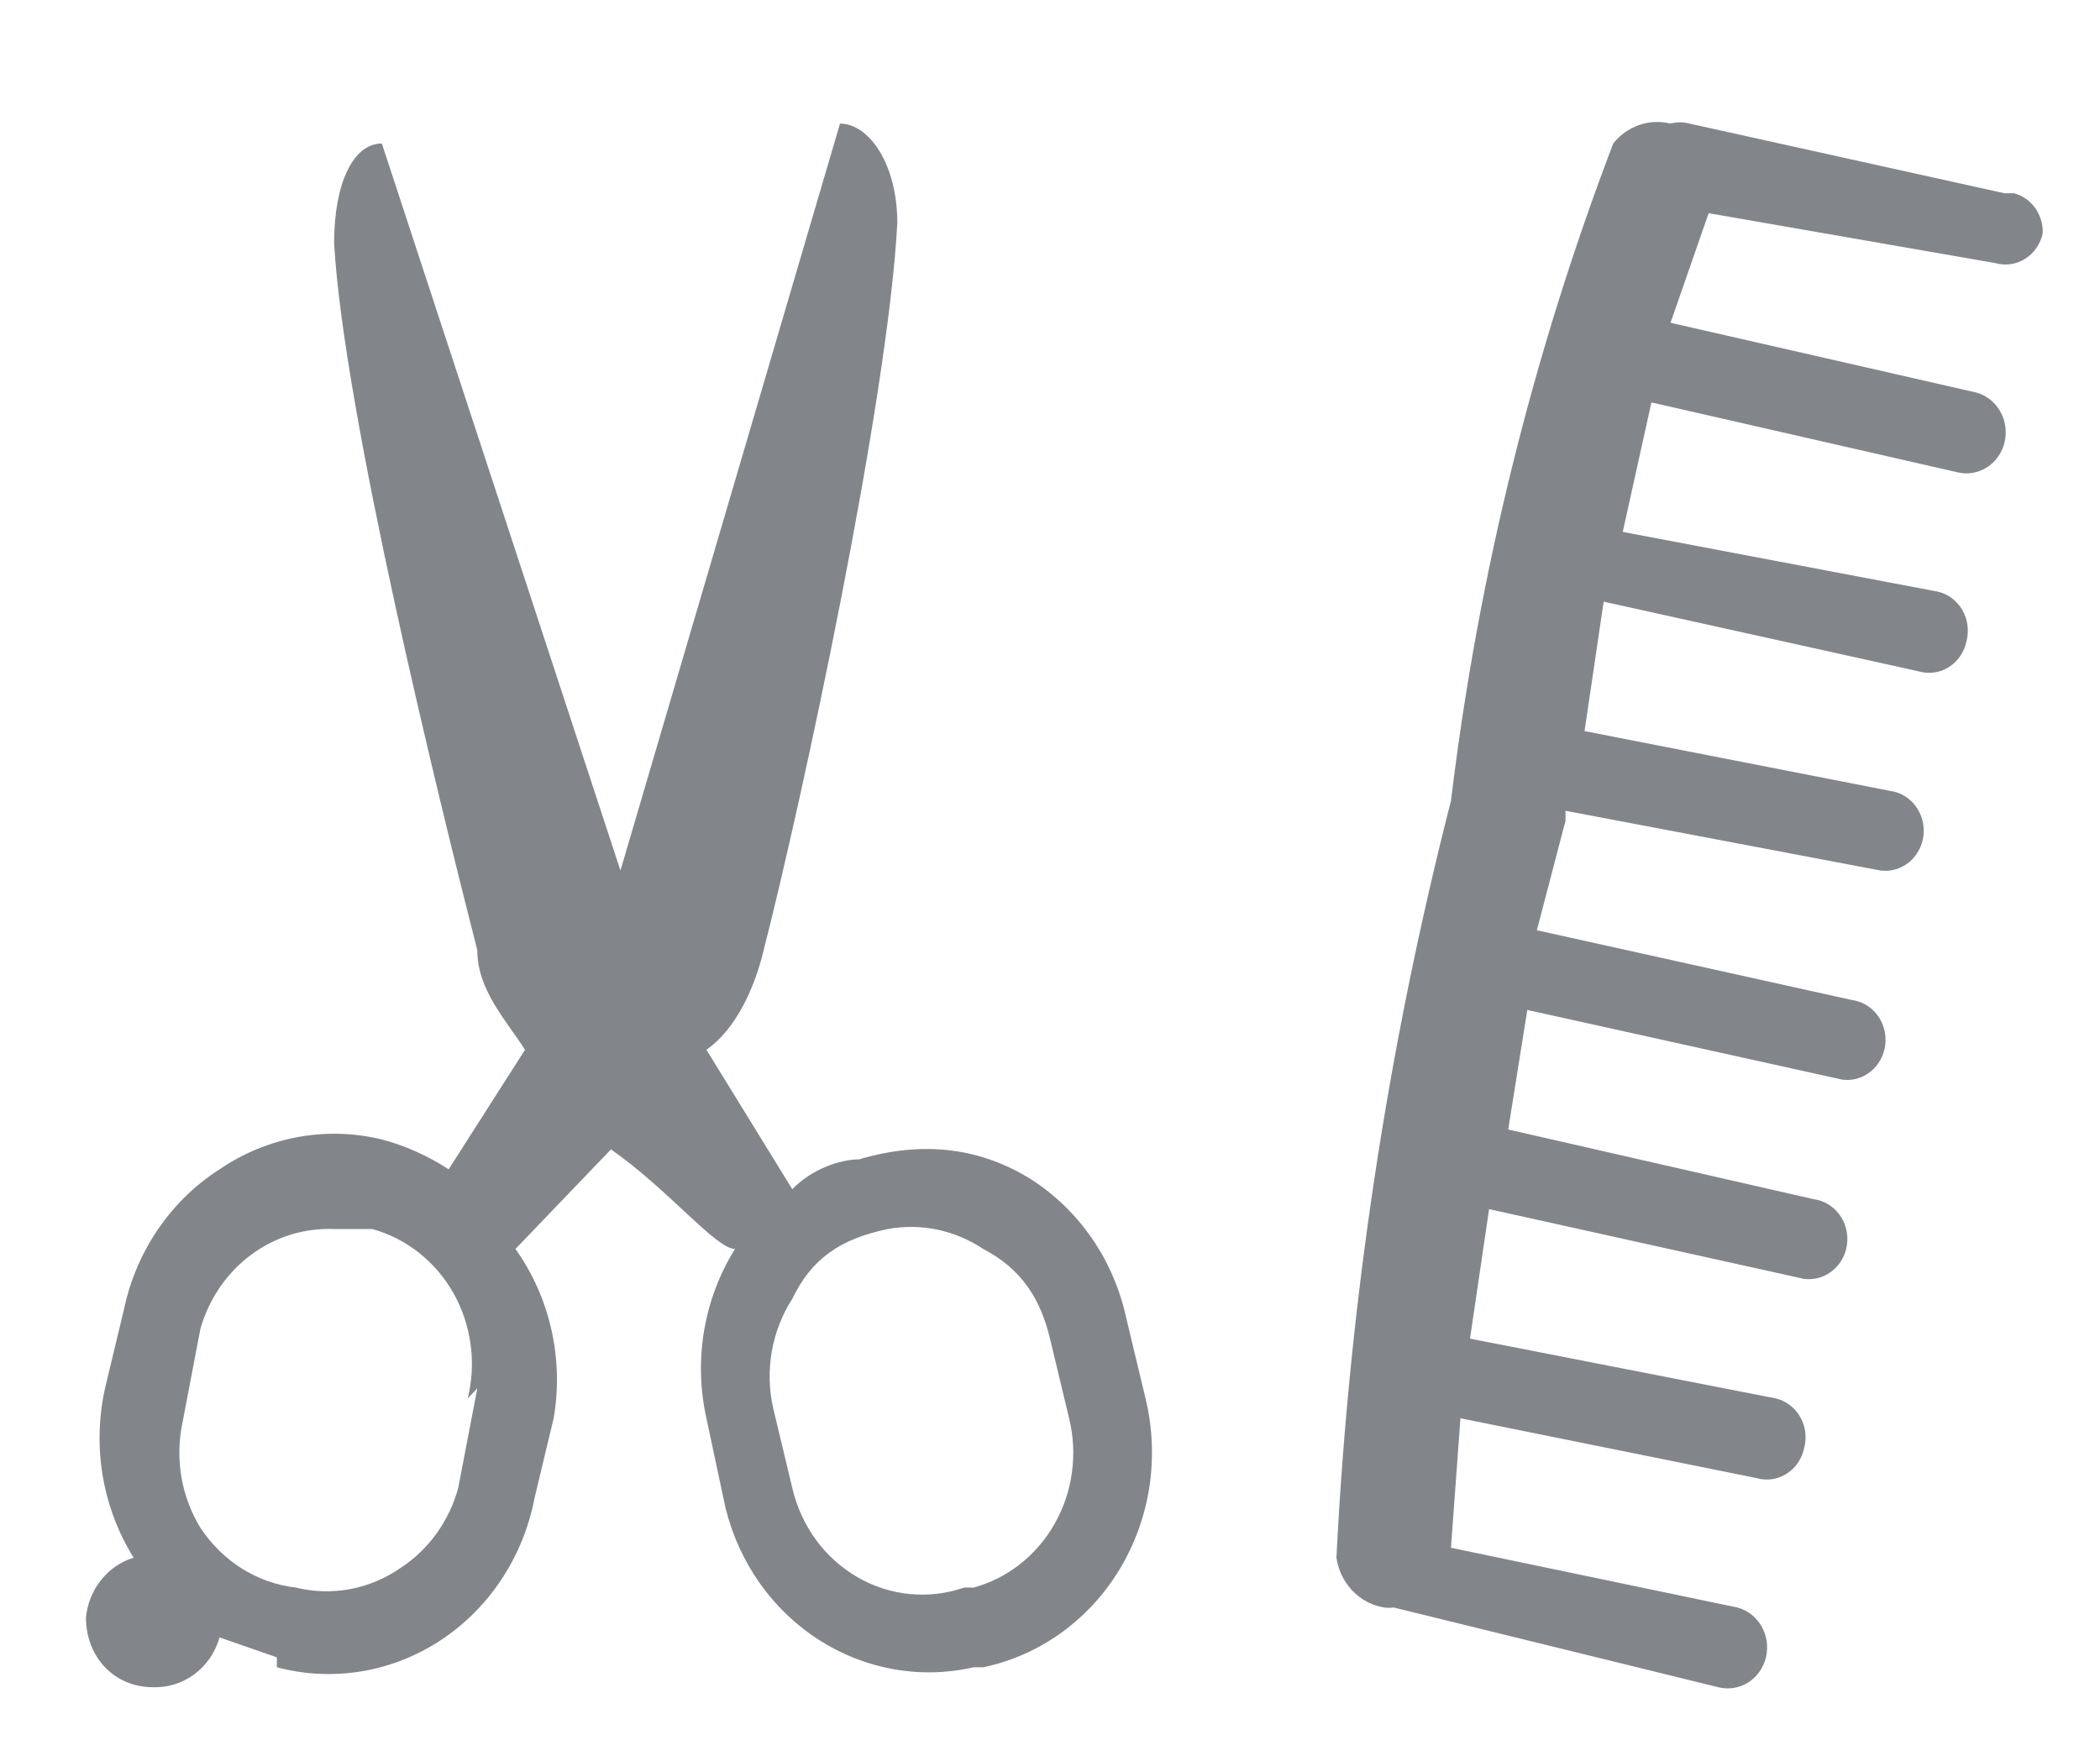 <svg width="31" height="26" viewBox="0 0 31 26" fill="none" xmlns="http://www.w3.org/2000/svg">
<path fill-rule="evenodd" clip-rule="evenodd" d="M14.232 23.442C13.973 23.532 13.7 23.564 13.428 23.537C13.157 23.511 12.893 23.425 12.655 23.287C12.417 23.149 12.209 22.961 12.043 22.734C11.878 22.508 11.76 22.248 11.696 21.972L11.414 20.795C11.352 20.52 11.345 20.234 11.393 19.956C11.442 19.677 11.545 19.413 11.696 19.178C11.978 18.589 12.4 18.295 13.105 18.148C13.593 18.058 14.096 18.163 14.514 18.442C15.078 18.736 15.36 19.178 15.5 19.766L15.782 20.942C15.911 21.469 15.835 22.027 15.571 22.495C15.307 22.964 14.877 23.304 14.373 23.442H14.232ZM7.046 20.501L6.764 21.972C6.631 22.459 6.33 22.878 5.919 23.148C5.693 23.306 5.44 23.413 5.173 23.464C4.906 23.514 4.632 23.507 4.369 23.442C4.087 23.41 3.815 23.314 3.572 23.162C3.329 23.009 3.12 22.804 2.959 22.56C2.692 22.124 2.591 21.599 2.678 21.089L2.959 19.619C3.085 19.18 3.347 18.796 3.704 18.53C4.061 18.264 4.493 18.129 4.932 18.148H5.496C5.999 18.287 6.43 18.627 6.694 19.095C6.958 19.564 7.034 20.122 6.905 20.648L7.046 20.501ZM16.628 19.472C16.537 19.047 16.366 18.646 16.124 18.293C15.882 17.939 15.574 17.64 15.219 17.413C14.514 16.972 13.669 16.825 12.682 17.119C12.4 17.119 11.978 17.266 11.696 17.56L10.428 15.501C10.85 15.207 11.132 14.619 11.273 14.031C11.837 11.825 13.105 5.942 13.246 3.295C13.246 2.413 12.823 1.825 12.4 1.825L9.159 12.854L5.637 2.119C5.214 2.119 4.932 2.707 4.932 3.589C5.073 6.089 6.482 11.825 7.046 14.031C7.046 14.619 7.469 15.06 7.75 15.501L6.623 17.266C6.318 17.067 5.985 16.918 5.637 16.825C5.23 16.726 4.807 16.714 4.396 16.79C3.984 16.866 3.591 17.028 3.241 17.266C2.886 17.493 2.578 17.792 2.336 18.146C2.094 18.499 1.922 18.9 1.832 19.325L1.55 20.501C1.456 20.926 1.444 21.367 1.517 21.796C1.59 22.226 1.745 22.636 1.973 23.001C1.785 23.058 1.617 23.173 1.492 23.33C1.366 23.487 1.289 23.68 1.269 23.884C1.269 24.472 1.691 24.913 2.255 24.913C2.474 24.922 2.69 24.855 2.869 24.722C3.048 24.589 3.179 24.397 3.241 24.178L4.087 24.472V24.031V24.619C4.494 24.727 4.919 24.748 5.334 24.679C5.75 24.611 6.147 24.455 6.503 24.221C6.859 23.988 7.166 23.68 7.404 23.319C7.643 22.958 7.809 22.549 7.891 22.119L8.173 20.942C8.248 20.508 8.236 20.061 8.139 19.631C8.042 19.201 7.862 18.797 7.609 18.442L9.019 16.972C9.864 17.56 10.569 18.442 10.85 18.442C10.622 18.808 10.467 19.218 10.394 19.647C10.322 20.077 10.333 20.517 10.428 20.942L10.71 22.266C10.91 23.077 11.403 23.775 12.087 24.213C12.77 24.652 13.589 24.798 14.373 24.619H14.514C14.926 24.533 15.318 24.36 15.664 24.111C16.01 23.862 16.305 23.542 16.529 23.17C16.753 22.799 16.902 22.384 16.968 21.95C17.033 21.517 17.013 21.074 16.91 20.648L16.628 19.472ZM29.591 2.854L24.941 1.825C24.849 1.8 24.752 1.8 24.66 1.825C24.506 1.787 24.346 1.794 24.197 1.846C24.047 1.898 23.915 1.992 23.814 2.119C22.626 5.236 21.821 8.497 21.419 11.825C20.484 15.479 19.918 19.224 19.728 23.001C19.755 23.186 19.838 23.357 19.965 23.489C20.092 23.621 20.255 23.708 20.432 23.736C20.479 23.743 20.526 23.743 20.573 23.736L25.364 24.913C25.438 24.932 25.515 24.936 25.59 24.924C25.666 24.913 25.738 24.886 25.804 24.845C25.869 24.804 25.926 24.75 25.972 24.686C26.017 24.622 26.05 24.549 26.069 24.472C26.087 24.395 26.091 24.314 26.08 24.235C26.068 24.157 26.042 24.081 26.003 24.013C25.964 23.945 25.912 23.885 25.851 23.837C25.79 23.79 25.72 23.756 25.646 23.736L21.419 22.854L21.559 20.942L25.928 21.825C26.002 21.847 26.079 21.852 26.156 21.842C26.232 21.831 26.305 21.805 26.371 21.763C26.437 21.722 26.495 21.667 26.539 21.602C26.584 21.536 26.616 21.462 26.632 21.384C26.653 21.306 26.659 21.225 26.649 21.146C26.639 21.066 26.613 20.989 26.573 20.92C26.534 20.852 26.481 20.792 26.418 20.745C26.356 20.698 26.285 20.665 26.209 20.648L21.7 19.766L21.982 17.854L26.632 18.884C26.782 18.903 26.933 18.86 27.051 18.763C27.17 18.667 27.248 18.525 27.266 18.369C27.285 18.213 27.244 18.055 27.151 17.931C27.058 17.807 26.923 17.727 26.773 17.707L22.264 16.678L22.546 14.913L27.196 15.942C27.345 15.962 27.496 15.919 27.615 15.822C27.734 15.726 27.811 15.584 27.83 15.428C27.849 15.272 27.807 15.114 27.715 14.99C27.622 14.866 27.486 14.785 27.337 14.766L22.687 13.736L23.11 12.119V11.972L27.759 12.854C27.909 12.874 28.06 12.83 28.179 12.734C28.298 12.637 28.375 12.495 28.394 12.339C28.412 12.183 28.371 12.026 28.278 11.902C28.186 11.778 28.05 11.697 27.9 11.678L23.391 10.795L23.673 8.884L28.323 9.913C28.397 9.935 28.475 9.941 28.551 9.93C28.627 9.92 28.701 9.893 28.767 9.851C28.833 9.81 28.89 9.755 28.935 9.69C28.98 9.624 29.011 9.55 29.028 9.472C29.049 9.394 29.054 9.313 29.044 9.234C29.034 9.154 29.008 9.078 28.969 9.009C28.929 8.94 28.876 8.88 28.814 8.833C28.751 8.786 28.68 8.754 28.605 8.736L23.955 7.854L24.378 5.942L28.887 6.972C29.036 7.011 29.194 6.986 29.327 6.903C29.459 6.821 29.554 6.687 29.591 6.531C29.629 6.375 29.605 6.209 29.526 6.072C29.447 5.934 29.318 5.834 29.169 5.795L24.66 4.766L25.223 3.148L29.45 3.884C29.524 3.905 29.602 3.911 29.678 3.901C29.755 3.89 29.828 3.863 29.894 3.822C29.96 3.781 30.017 3.726 30.062 3.66C30.107 3.595 30.139 3.521 30.155 3.442C30.159 3.309 30.119 3.178 30.043 3.071C29.966 2.964 29.856 2.887 29.732 2.854" fill="#292F37" fill-opacity="0.58"/>
</svg>
